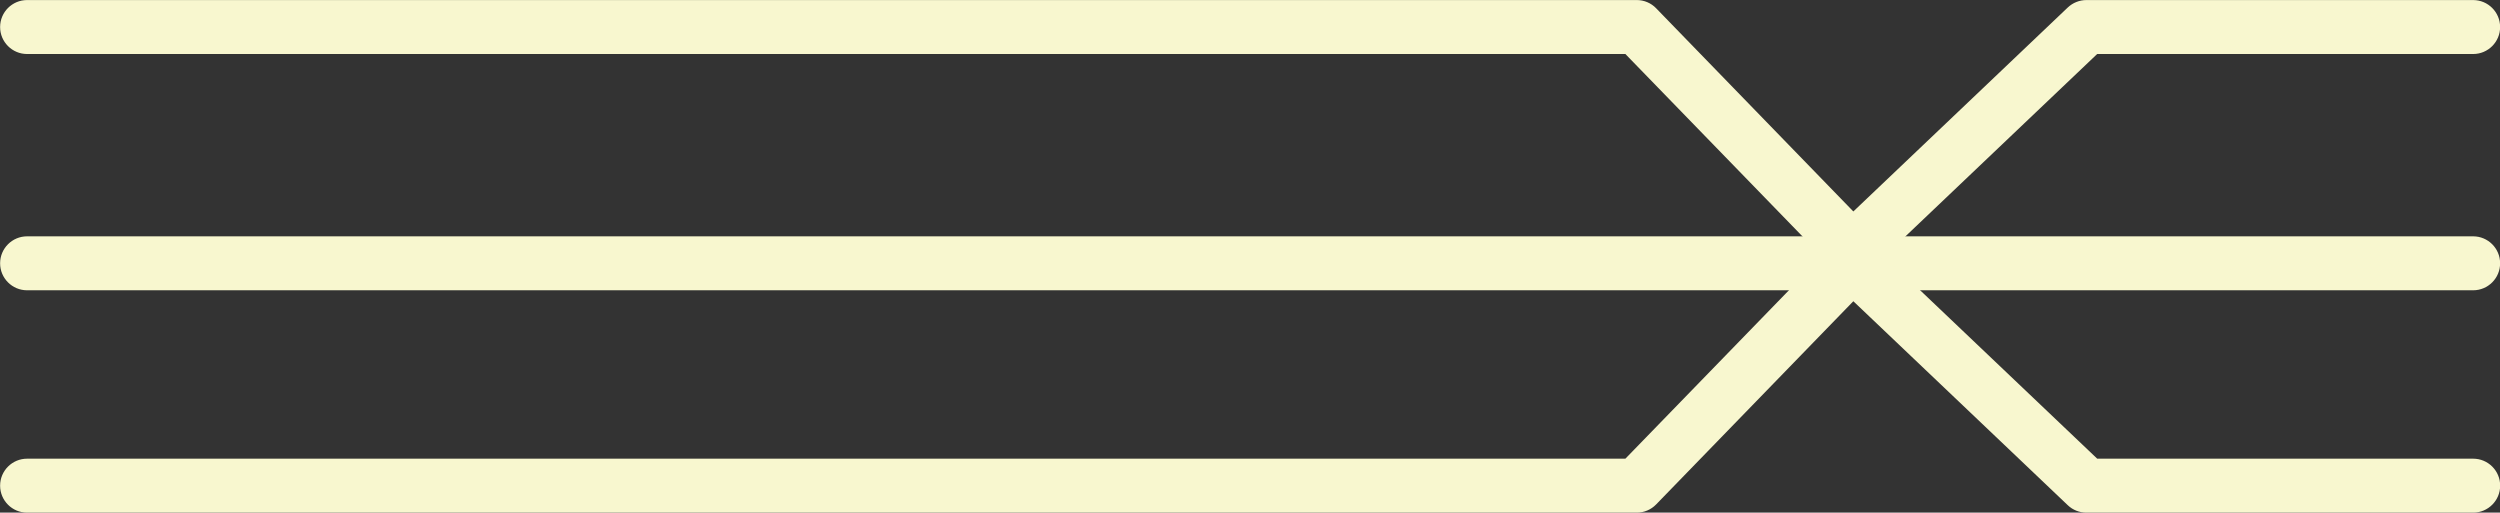 <?xml version="1.0" encoding="utf-8"?>
<!-- Generator: Adobe Illustrator 16.0.0, SVG Export Plug-In . SVG Version: 6.00 Build 0)  -->
<!DOCTYPE svg PUBLIC "-//W3C//DTD SVG 1.1//EN" "http://www.w3.org/Graphics/SVG/1.1/DTD/svg11.dtd">
<svg version="1.1" xmlns="http://www.w3.org/2000/svg" xmlns:xlink="http://www.w3.org/1999/xlink" x="0px" y="0px"
	 width="46.334px" height="9.5px" viewBox="0 0 46.334 9.5" enable-background="new 0 0 46.334 9.5" xml:space="preserve">
<rect x="0" y="0" width="46.334" height="9.5" fill="#333333" stroke="none"/>
<g id="Layer_1">
</g>
<g id="Layer_2">
	<g>
		<path fill="#F8F7CF" d="M45.836,5.38H0.502c-0.276,0-0.5-0.224-0.5-0.5s0.224-0.5,0.5-0.5h45.334c0.276,0,0.5,0.224,0.5,0.5
			S46.112,5.38,45.836,5.38z"/>
		<path fill="#F8F7CF" d="M45.836,9.501h-7.168c-0.128,0-0.252-0.049-0.345-0.138l-3.974-3.78l-3.655,3.766
			c-0.094,0.097-0.224,0.152-0.358,0.152H0.502c-0.276,0-0.5-0.224-0.5-0.5s0.224-0.5,0.5-0.5h29.622l3.854-3.969
			c0.19-0.196,0.505-0.203,0.703-0.014l4.188,3.983h6.968c0.276,0,0.5,0.224,0.5,0.5S46.112,9.501,45.836,9.501z"/>
		<path fill="#F8F7CF" d="M34.336,5.122c-0.131,0-0.261-0.051-0.358-0.152l-3.854-3.969H0.502c-0.276,0-0.5-0.224-0.5-0.5
			s0.224-0.5,0.5-0.5h29.834c0.135,0,0.265,0.055,0.358,0.152l3.655,3.766l3.974-3.78c0.093-0.088,0.217-0.138,0.345-0.138h7.168
			c0.276,0,0.5,0.224,0.5,0.5s-0.224,0.5-0.5,0.5h-6.968l-4.188,3.983C34.584,5.076,34.46,5.122,34.336,5.122z"/>
	</g>
</g>
<g id="Layer_3">
</g>
<g id="Layer_4">
</g>
</svg>
